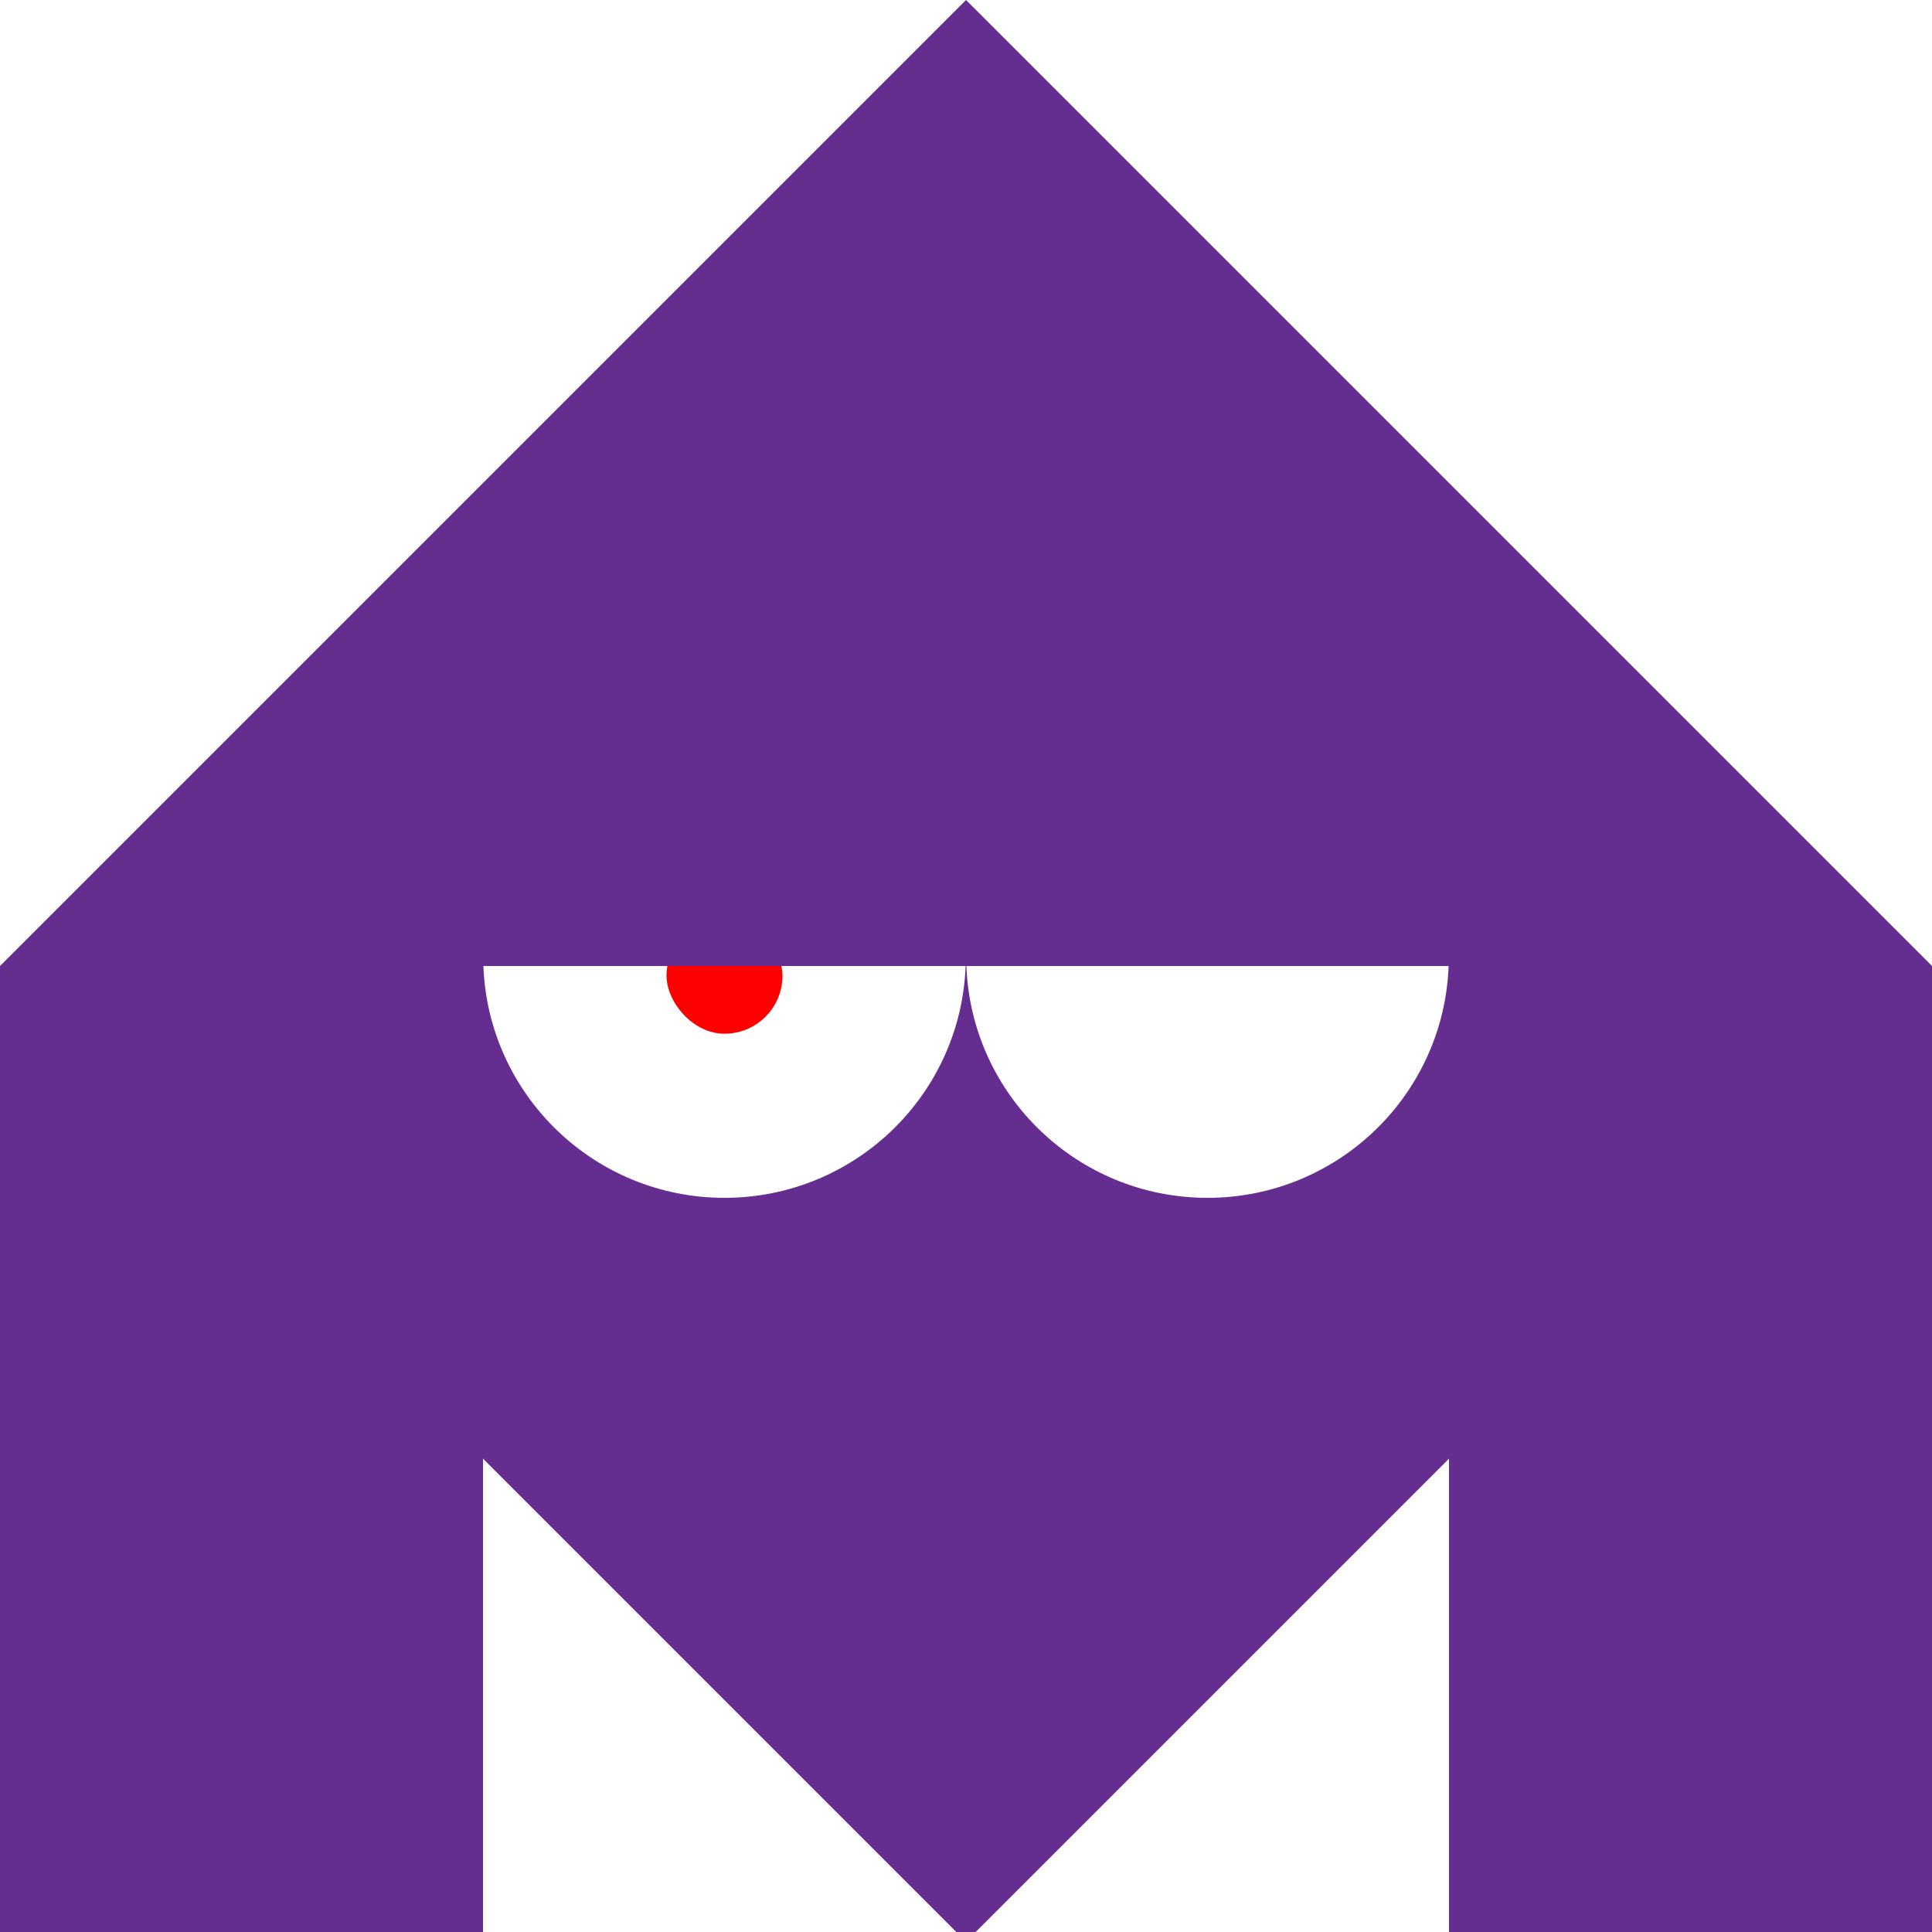 <?xml version="1.0" encoding="UTF-8"?>
<svg id="Layer_2" data-name="Layer 2" xmlns="http://www.w3.org/2000/svg" viewBox="0 0 400 400">
  <defs>
    <style>
      .cls-1 {
        fill: #662d91;
      }

      .cls-2 {
        fill: red;
      }
    </style>
  </defs>
  <g id="Layer_6" data-name="Layer 6">
    <g>
      <rect class="cls-2" x="138.01" y="190.02" width="24" height="24" rx="12" ry="12" transform="translate(300.01 404.04) rotate(180)"/>
      <path class="cls-1" d="M200,0L0,200v200h100v-98l98,98h4l98-98v98h100v-200L200,0ZM185.36,233.36c-9.04,9.04-21.56,14.64-35.36,14.64-26.92,0-48.92-21.28-49.92-48h99.84c-.48,13-5.96,24.76-14.56,33.36ZM285.36,233.36c-9.04,9.04-21.56,14.64-35.36,14.64-26.92,0-48.92-21.28-49.92-48h99.84c-.48,13-5.96,24.76-14.56,33.36Z"/>
    </g>
  </g>
</svg>
